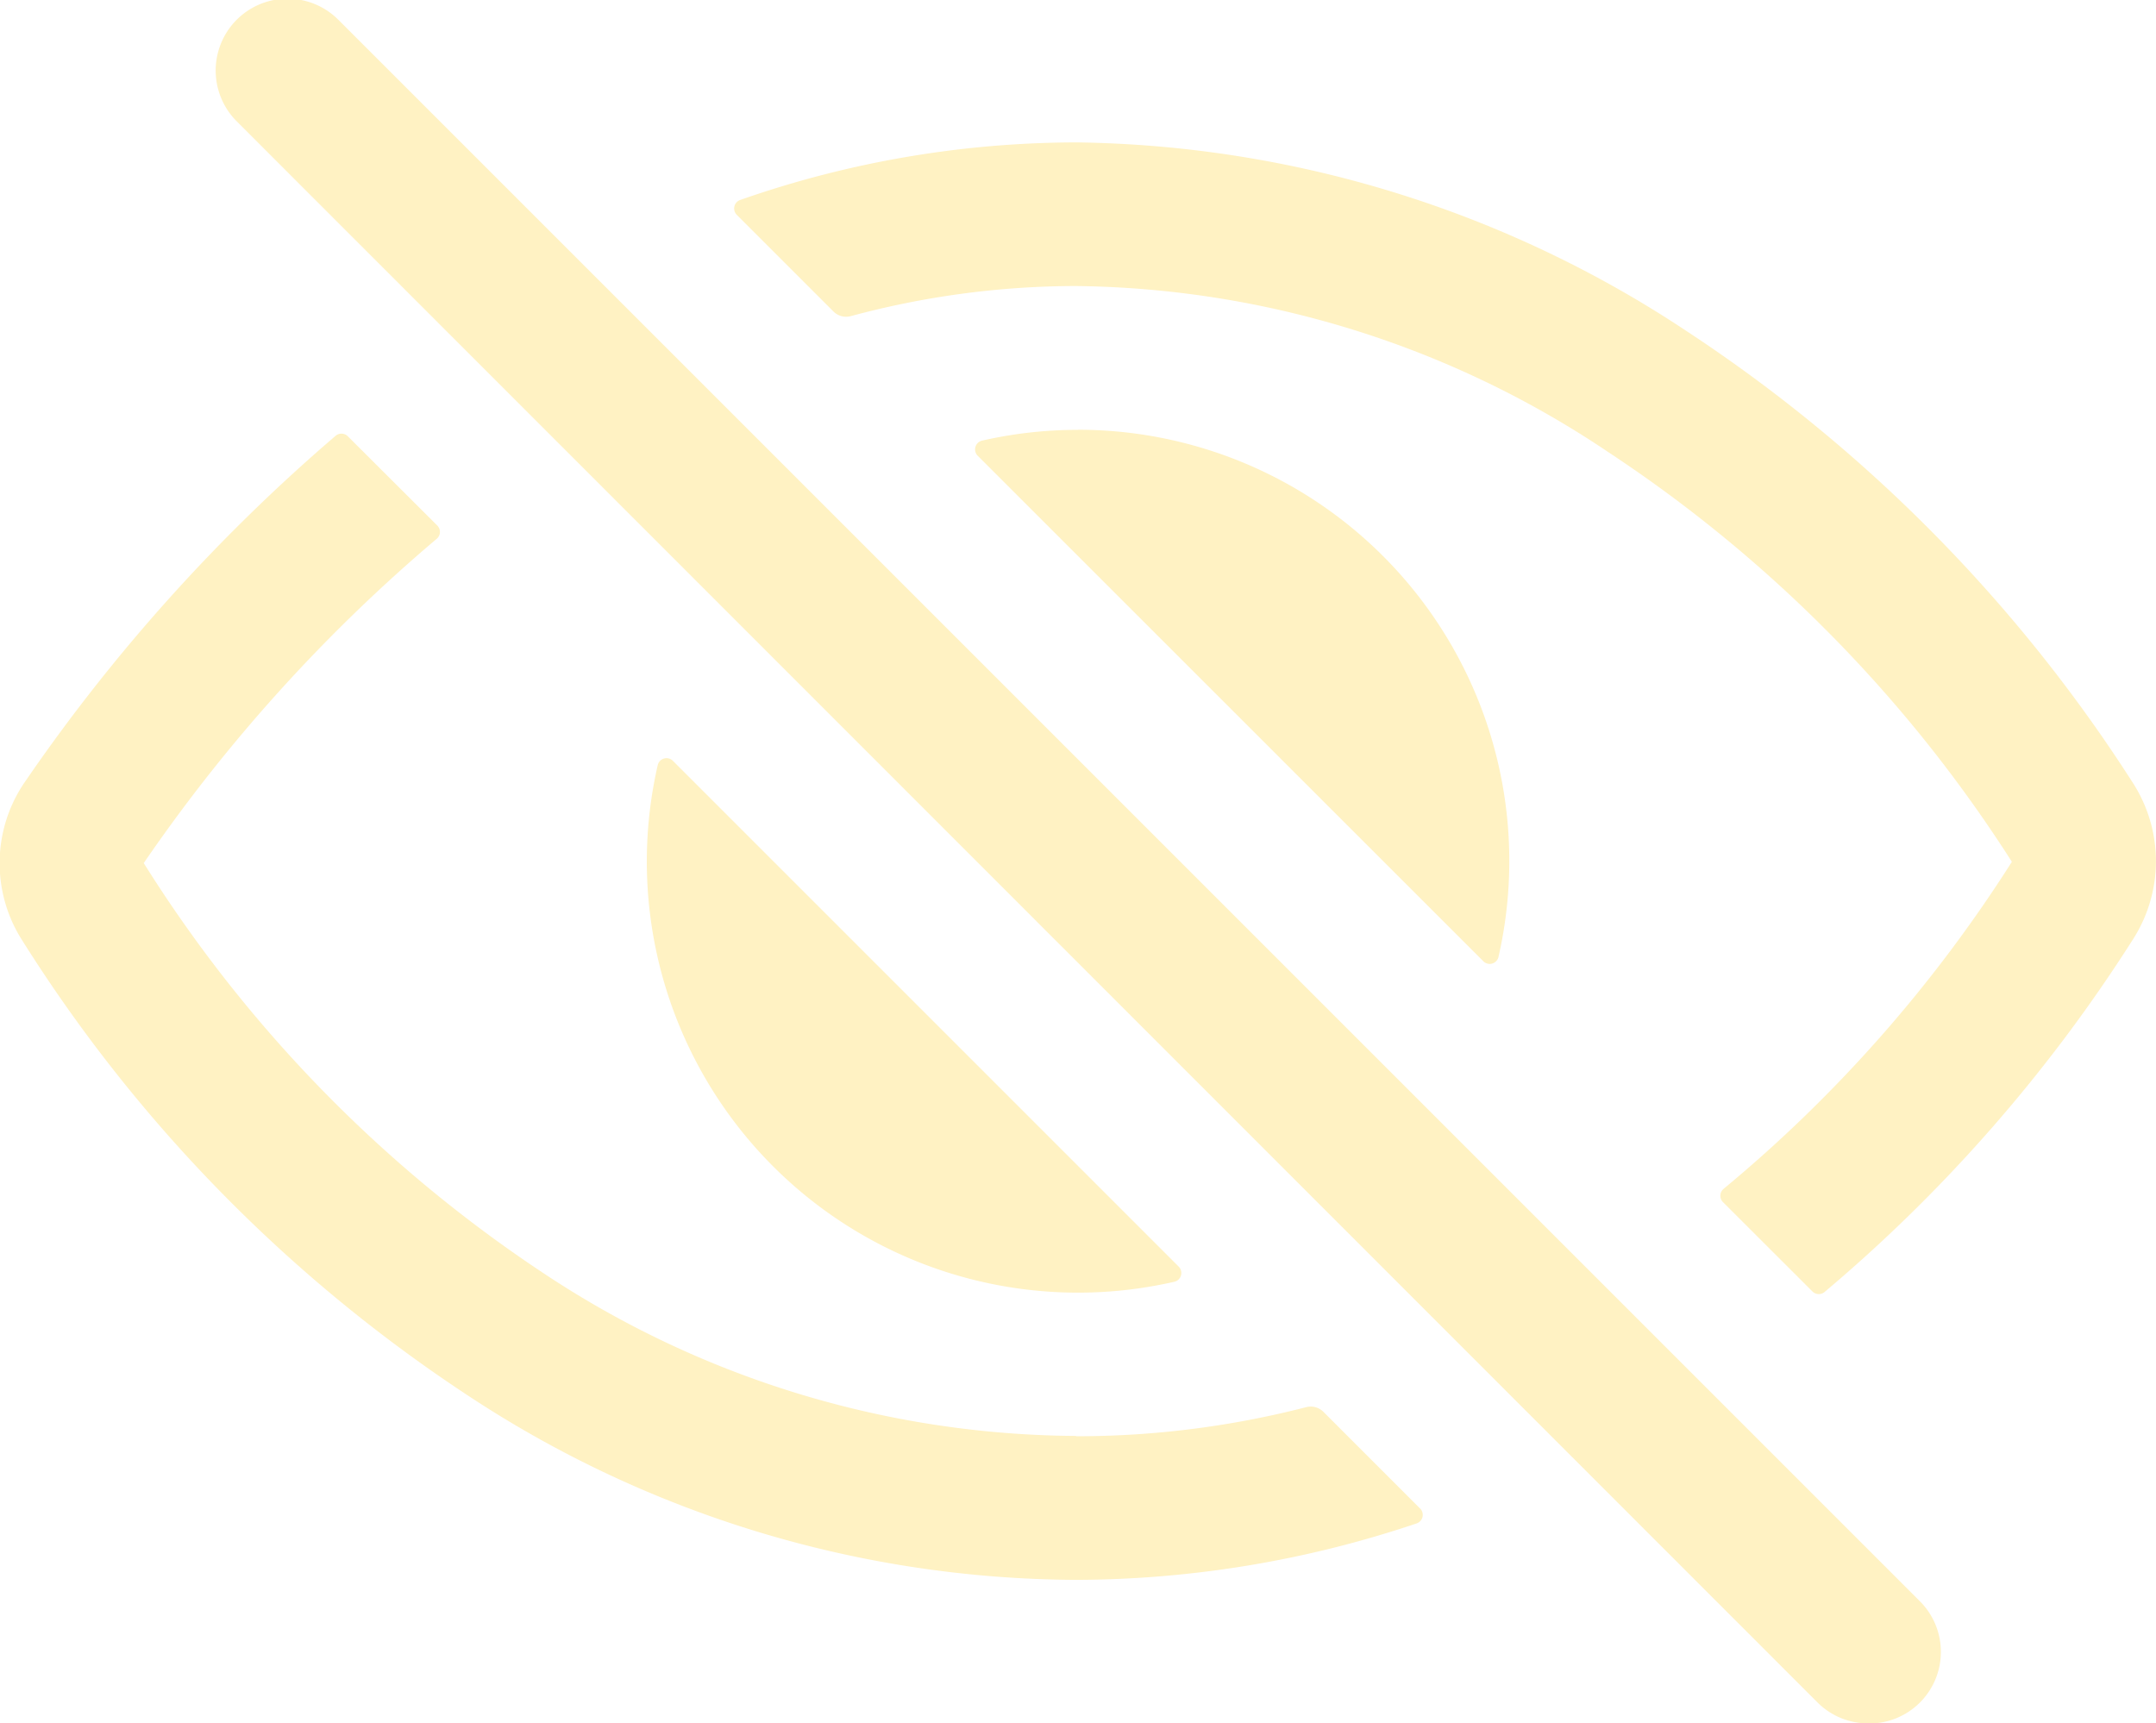 <svg xmlns="http://www.w3.org/2000/svg" width="21.075" height="16.847"><g opacity=".498" fill="#FFE487"><path d="M18.265 16.847a.7.7 0 01-.5-.206L2.314 1.186a.702.702 0 01.993-.993l15.455 15.455a.7.7 0 01-.5 1.2zM10.52 14.037a9.5 9.5 0 01-5.221-1.6 13.234 13.234 0 01-3.894-4 15.975 15.975 0 012.864-3.17.088.088 0 00.006-.129L3.4 4.265a.088.088 0 00-.119-.005A17.411 17.411 0 00.248 7.637a1.4 1.4 0 00-.028 1.56 14.67 14.67 0 004.315 4.419 10.876 10.876 0 005.985 1.828 10.5 10.5 0 003.328-.552.088.088 0 00.034-.145l-.947-.947a.176.176 0 00-.168-.044 8.993 8.993 0 01-2.246.284zM20.849 7.653a14.881 14.881 0 00-4.359-4.414 11.03 11.03 0 00-5.967-1.847 9.982 9.982 0 00-3.288.563.088.088 0 00-.033.145l.946.946a.176.176 0 00.17.044 8.467 8.467 0 012.2-.294 9.5 9.5 0 015.205 1.625 13.467 13.467 0 013.941 4 .006.006 0 010 .007 13.643 13.643 0 01-2.815 3.193.088.088 0 00-.007.13l.874.873a.088.088 0 00.119.006 15.081 15.081 0 003.014-3.446 1.414 1.414 0 000-1.531z"/><path d="M10.539 4.202a4.211 4.211 0 00-.938.105.088.088 0 00-.044.148L14.5 9.397a.088.088 0 00.148-.044 4.215 4.215 0 00-4.11-5.152zM6.577 7.437a.088.088 0 00-.148.044 4.215 4.215 0 005.049 5.049.088.088 0 00.044-.148z"/></g></svg>